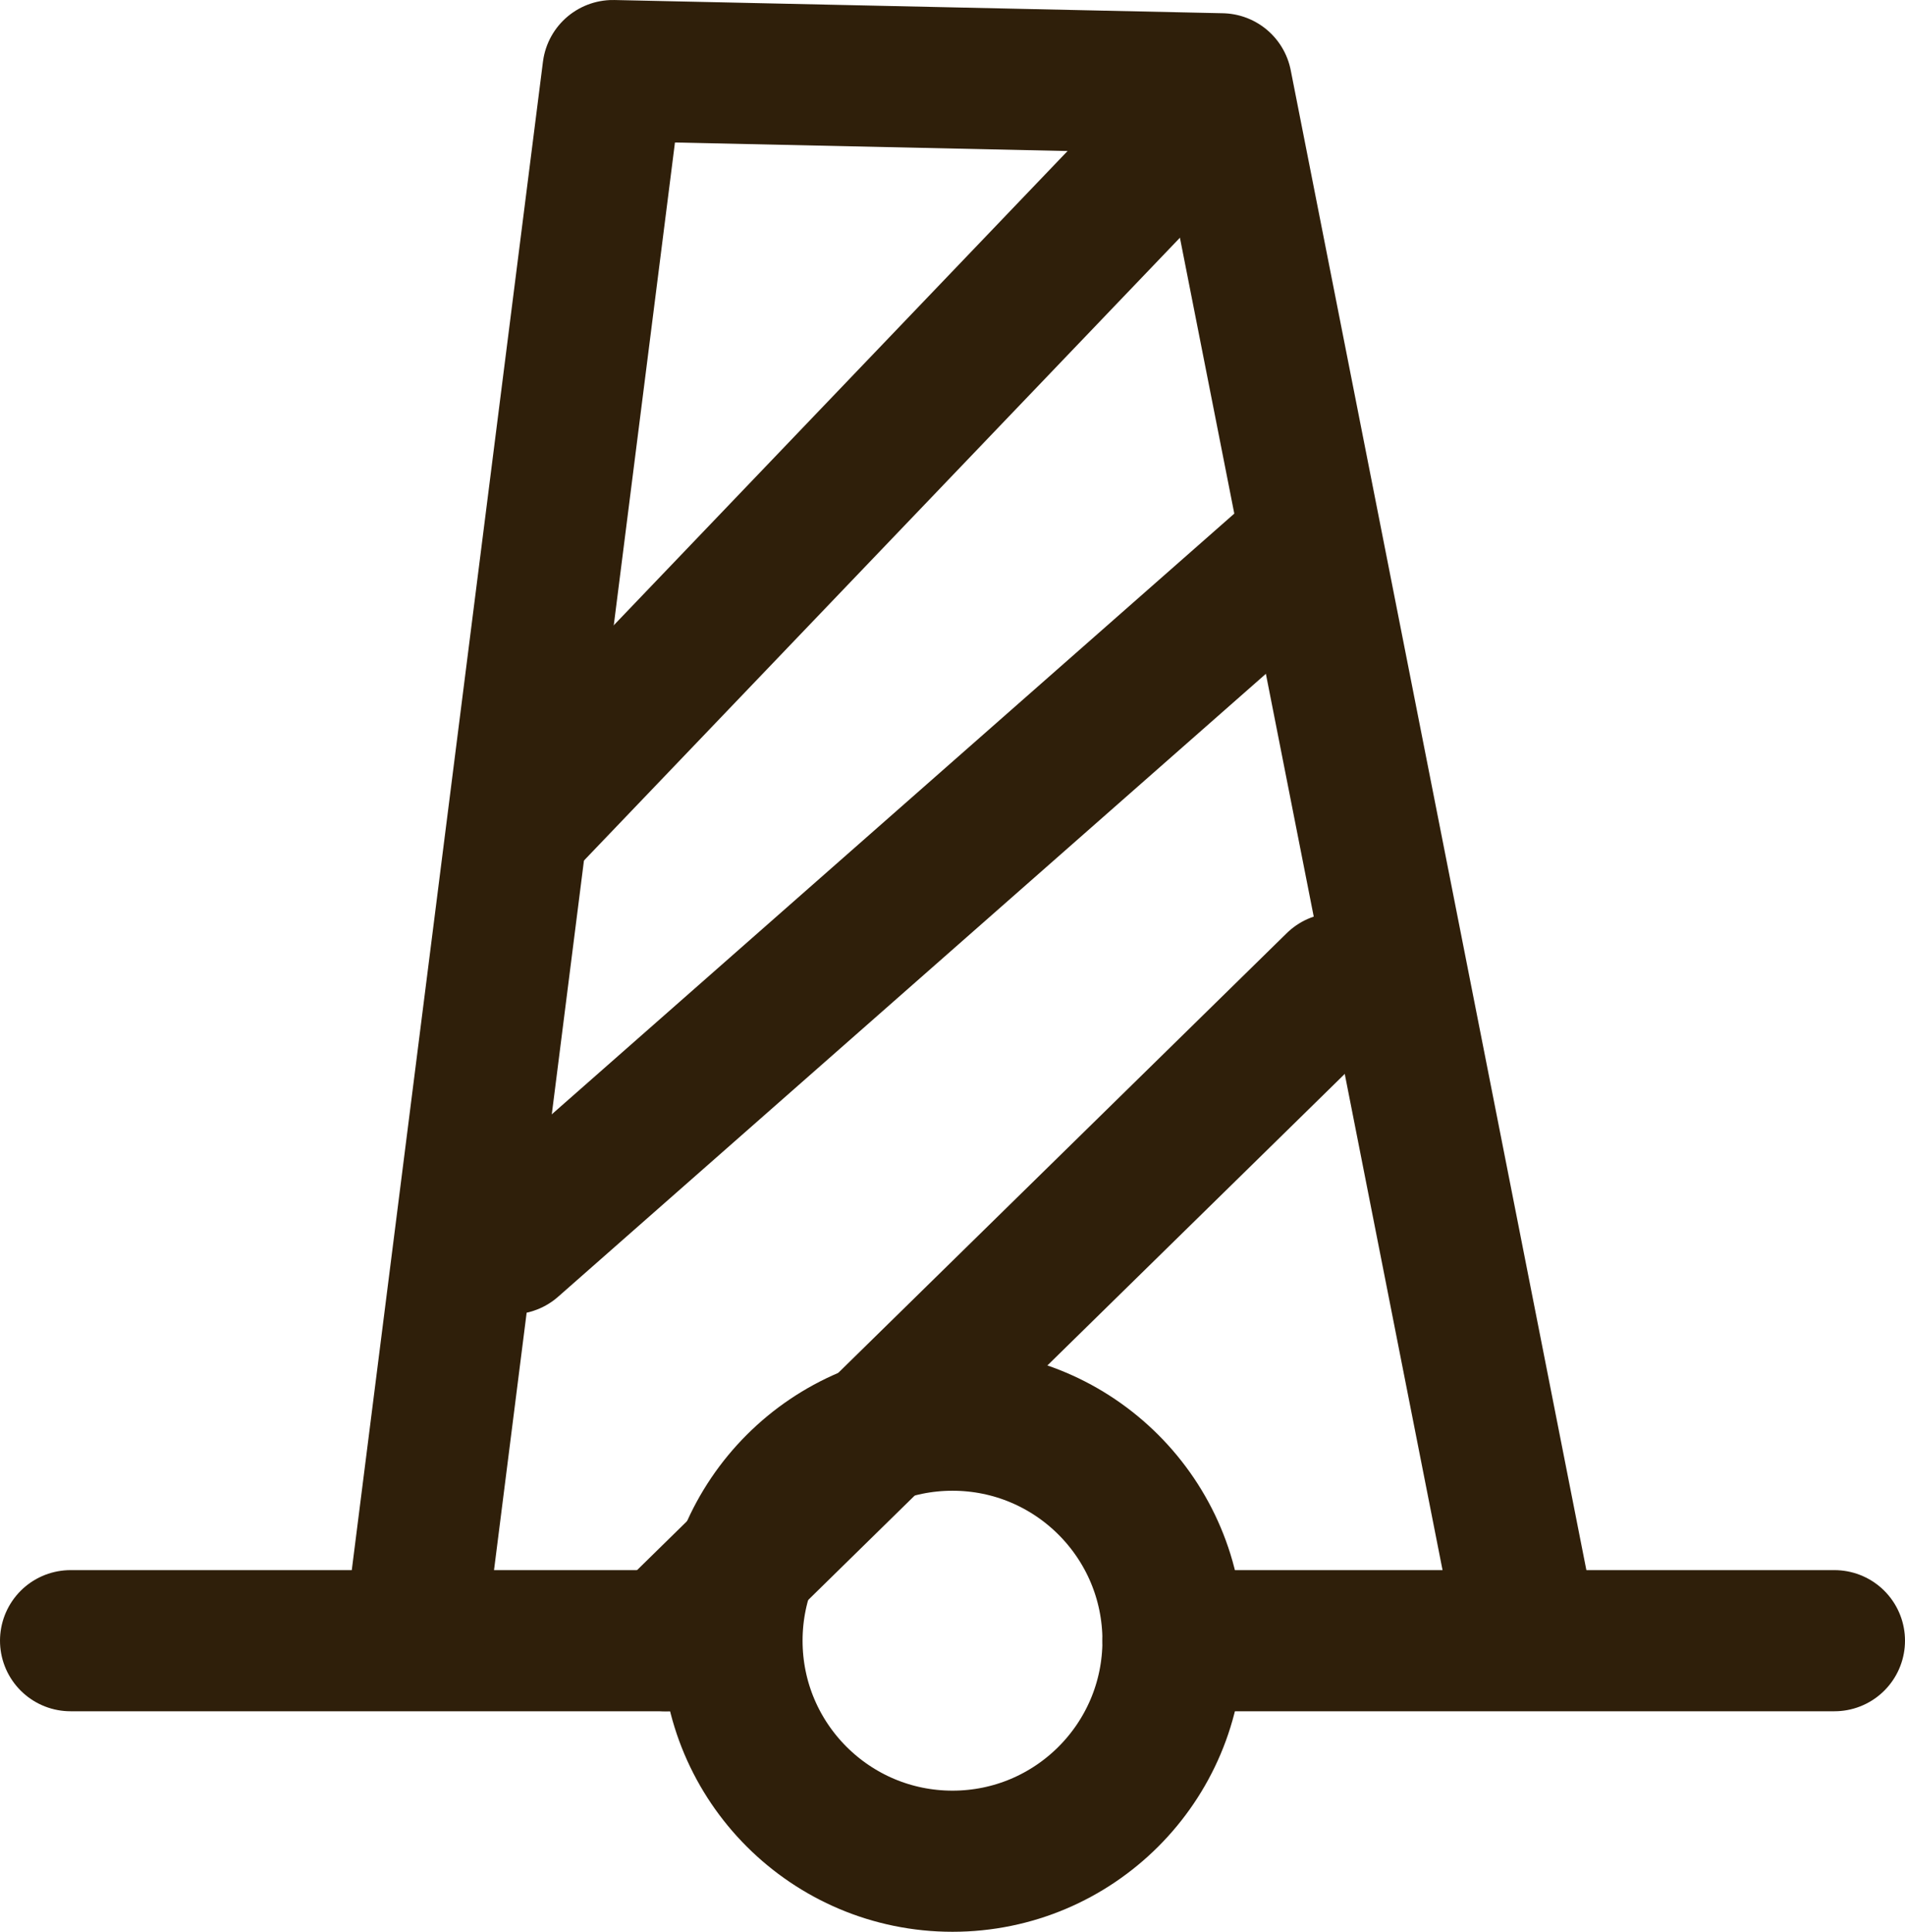 <?xml version="1.0" encoding="UTF-8"?>

<svg xmlns="http://www.w3.org/2000/svg" version="1.2" baseProfile="tiny" xml:space="preserve" style="shape-rendering:geometricPrecision; fill-rule:evenodd;" width="4.32mm" height="4.38mm" viewBox="-2.13 -3.71 4.32 4.38">
  <title>MONUMT02</title>
  <desc>monument</desc>
  <rect style="stroke:black;stroke-width:0.32;display:none;" fill="none" x="-1.97" y="-3.55" height="4.06" width="4"/>
  <rect style="stroke:blue;stroke-width:0.32;display:none;" fill="none" x="-1.97" y="-3.55" height="4.06" width="4"/>
  <circle style="fill:none;stroke:#2F1F0A;" stroke-width="0.32"  cx="0.03" cy="0.01" r="0.5"/>
  <path d=" M -1.97,0.01 L -0.6,0.01" style="stroke-linecap:round;stroke-linejoin:round;fill:none;stroke:#2F1F0A;" stroke-width="0.32" />
  <path d=" M 0.53,0.01 L 2.03,0.01" style="stroke-linecap:round;stroke-linejoin:round;fill:none;stroke:#2F1F0A;" stroke-width="0.32" />
  <path d=" M 0.62,-3.48 L -0.94,-1.85" style="stroke-linecap:round;stroke-linejoin:round;fill:none;stroke:#2F1F0A;" stroke-width="0.32" />
  <path d=" M 0.78,-2.43 L -0.97,-0.89" style="stroke-linecap:round;stroke-linejoin:round;fill:none;stroke:#2F1F0A;" stroke-width="0.32" />
  <path d=" M 0.9,-1.48 L -0.62,0.01" style="stroke-linecap:round;stroke-linejoin:round;fill:none;stroke:#2F1F0A;" stroke-width="0.32" />
  <path d=" M -1.19,0 L -0.74,-3.55 L 0.64,-3.52 L 1.33,-0.02" style="stroke-linecap:round;stroke-linejoin:round;fill:none;stroke:#2F1F0A;" stroke-width="0.32" />
  <circle style="stroke:red;stroke-width:0.64;display:none;" fill="none" cx="0" cy="0" r="1"/>
</svg>
